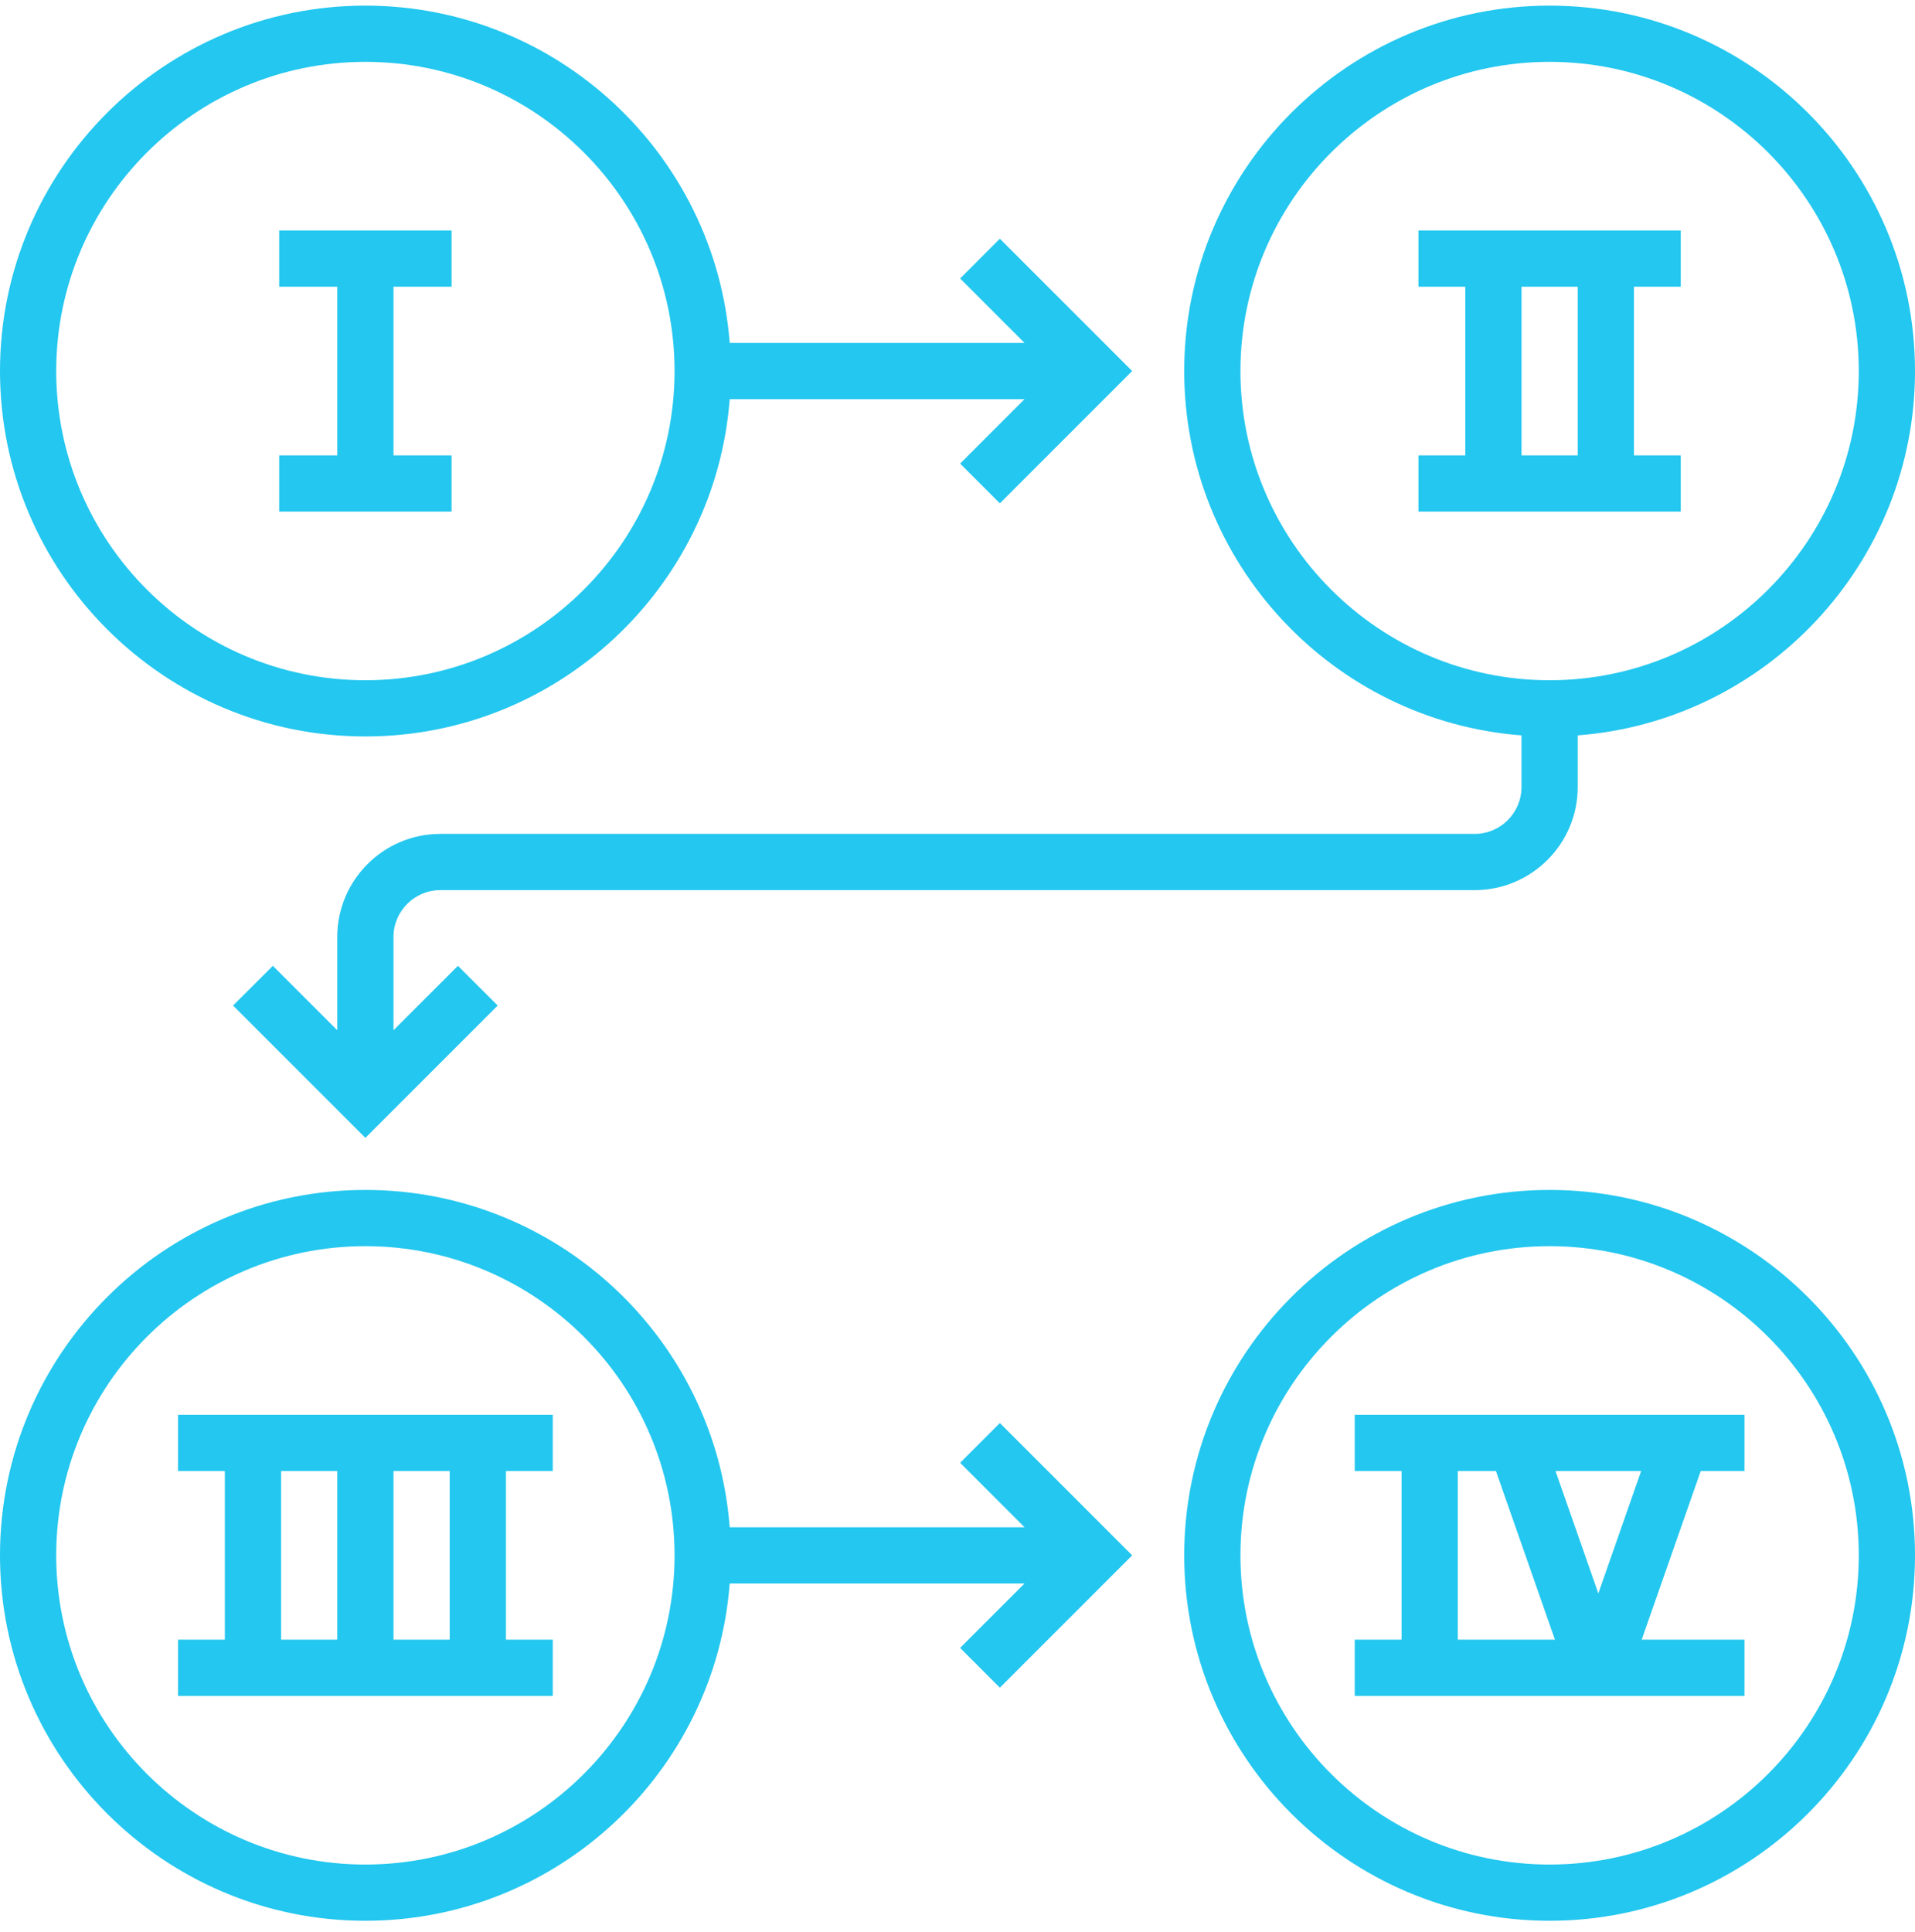 <svg width="115" height="116" viewBox="0 0 115 116" fill="none" xmlns="http://www.w3.org/2000/svg">
<path d="M21.942 44.222C33.473 44.222 42.956 35.282 43.82 23.968H61.527L57.657 27.838L60.044 30.225L67.989 22.28L60.044 14.335L57.657 16.722L61.527 20.592H43.82C42.956 9.279 33.473 0.338 21.942 0.338C9.843 0.338 0 10.181 0 22.28C0 34.379 9.843 44.222 21.942 44.222ZM21.942 3.714C32.18 3.714 40.509 12.043 40.509 22.28C40.509 32.518 32.18 40.847 21.942 40.847C11.705 40.847 3.376 32.518 3.376 22.28C3.376 12.043 11.705 3.714 21.942 3.714ZM10.69 88.332H13.503V98.459H10.69V101.835H33.195V98.459H30.382V88.332H33.195V84.956H10.69V88.332ZM23.63 88.332H27.006V98.459H23.63V88.332ZM16.879 88.332H20.254V98.459H16.879V88.332Z" fill="#23C7EF"/>
<path d="M91.37 44.158V47.261C91.37 48.812 90.108 50.074 88.556 50.074H26.443C23.03 50.074 20.254 52.85 20.254 56.263V61.865L16.384 57.995L13.997 60.382L21.942 68.326L29.887 60.382L27.5 57.995L23.63 61.865V56.263C23.63 54.711 24.892 53.449 26.443 53.449H88.556C91.969 53.449 94.745 50.673 94.745 47.261V44.158C106.059 43.293 115 33.811 115 22.28C115 10.181 105.157 0.338 93.057 0.338C80.958 0.338 71.115 10.181 71.115 22.28C71.115 33.811 80.056 43.293 91.37 44.158ZM93.057 3.714C103.295 3.714 111.624 12.043 111.624 22.28C111.624 32.518 103.295 40.847 93.057 40.847C82.82 40.847 74.491 32.518 74.491 22.28C74.491 12.043 82.82 3.714 93.057 3.714ZM93.057 71.453C80.958 71.453 71.115 81.296 71.115 93.396C71.115 105.495 80.958 115.338 93.057 115.338C105.157 115.338 115 105.495 115 93.396C115 81.296 105.157 71.453 93.057 71.453ZM93.057 111.962C82.82 111.962 74.491 103.633 74.491 93.396C74.491 83.158 82.82 74.829 93.057 74.829C103.295 74.829 111.624 83.158 111.624 93.396C111.624 103.633 103.295 111.962 93.057 111.962Z" fill="#23C7EF"/>
<path d="M100.934 27.344H98.121V17.217H100.934V13.841H85.181V17.217H87.994V27.344H85.181V30.72H100.934V27.344ZM94.746 27.344H91.37V17.217H94.746V27.344ZM27.118 27.344H23.63V17.217H27.118V13.841H16.766V17.217H20.254V27.344H16.766V30.72H27.118V27.344ZM81.355 88.332H84.168V98.459H81.355V101.835H104.76V98.459H98.587L102.132 88.332H104.76V84.956H81.355V88.332ZM98.555 88.332L95.983 95.681L93.411 88.332H98.555ZM87.544 88.332H89.835L93.379 98.459H87.544V88.332ZM57.657 87.838L61.527 91.708H43.82C42.956 80.394 33.473 71.453 21.942 71.453C9.843 71.453 0 81.296 0 93.396C0 105.495 9.843 115.338 21.942 115.338C33.473 115.338 42.956 106.397 43.82 95.084H61.527L57.657 98.953L60.044 101.341L67.989 93.395L60.044 85.45L57.657 87.838ZM21.942 111.962C11.705 111.962 3.376 103.633 3.376 93.396C3.376 83.158 11.705 74.829 21.942 74.829C32.18 74.829 40.509 83.158 40.509 93.396C40.509 103.633 32.18 111.962 21.942 111.962Z" fill="#23C7EF"/>
</svg>
